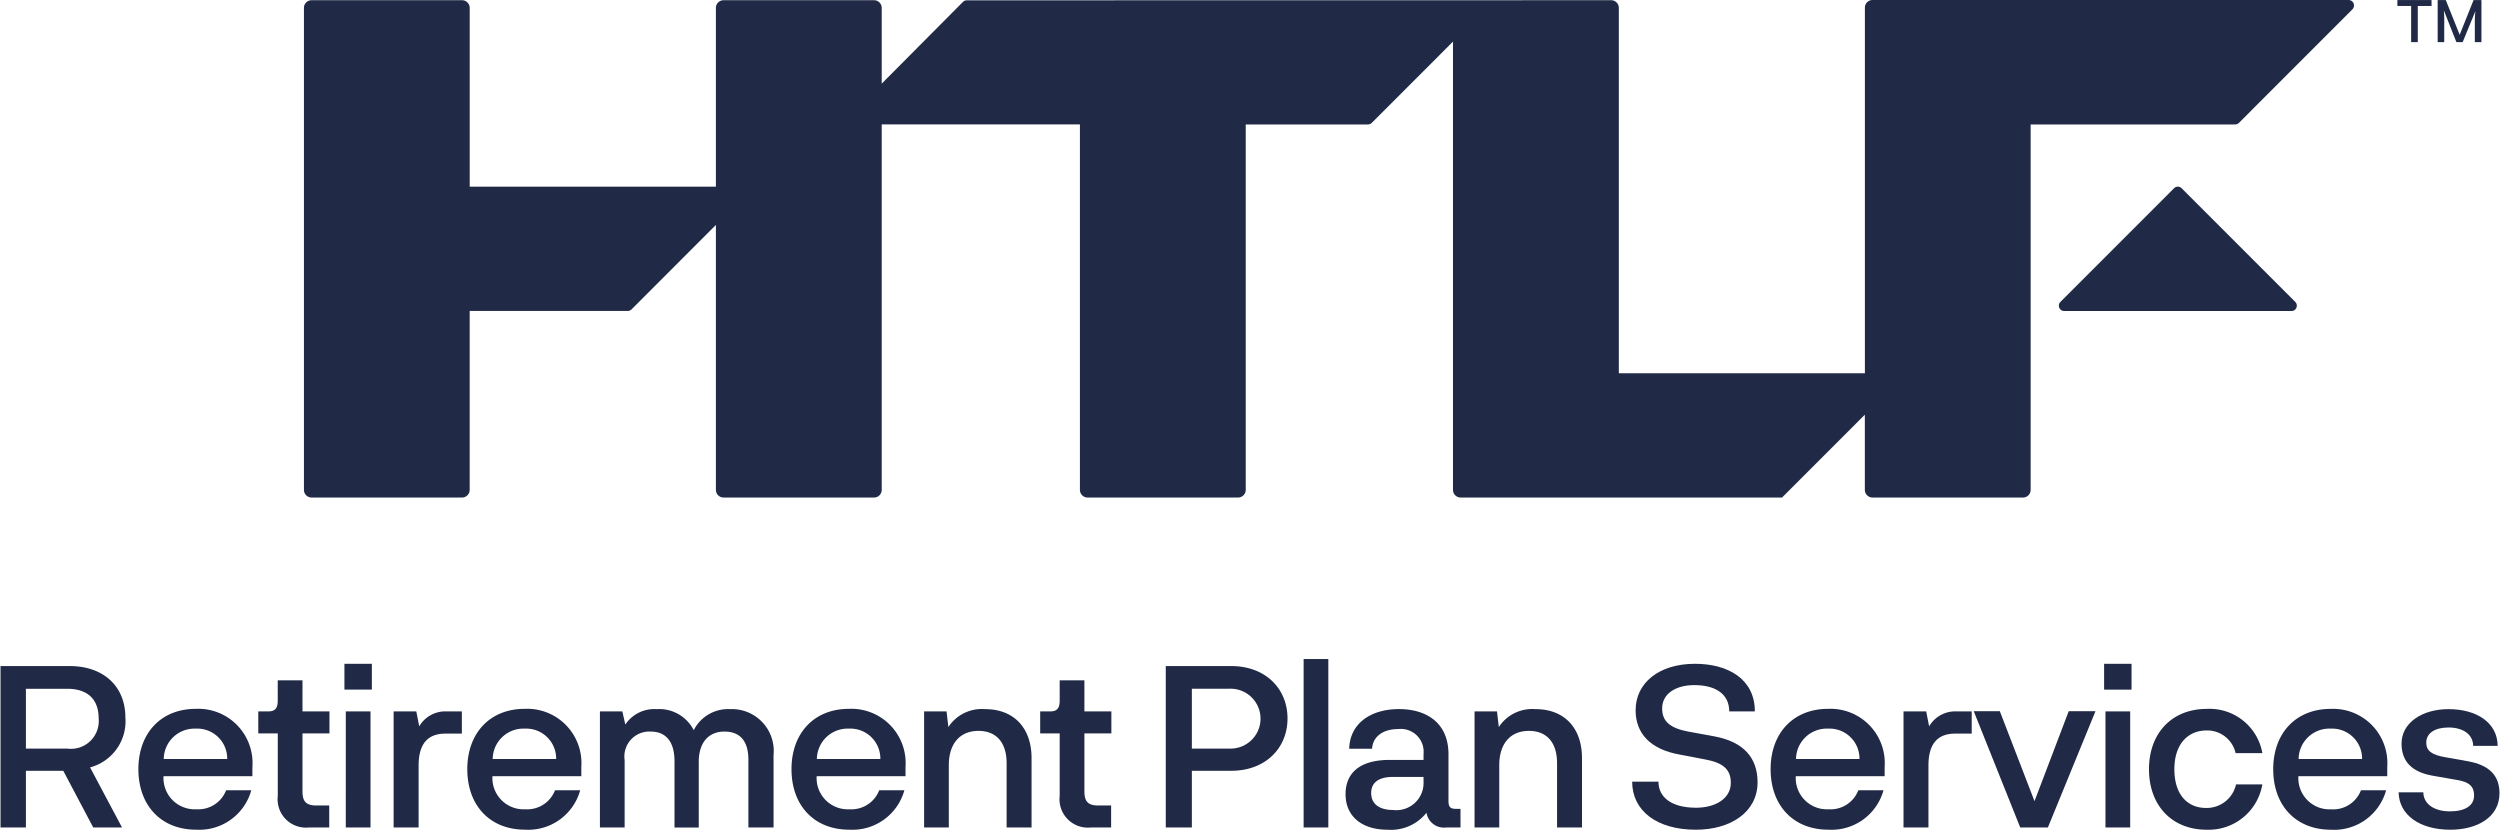 <svg id="Layer_1" data-name="Layer 1" xmlns="http://www.w3.org/2000/svg" width="2.998in" height="0.995in" viewBox="0 0 215.826 71.66">
  <g>
    <g>
      <path d="M164.4,38.541V6.968a.663.663,0,0,1,.663-.662h41.106a.473.473,0,0,1,.335.808l-9.795,9.8a.473.473,0,0,1-.335.139H178.716V48.613a.663.663,0,0,1-.663.663H165.059a.663.663,0,0,1-.663-.663V42.121l-7.152,7.155H129.487a.662.662,0,0,1-.662-.663V9.9l-7.014,7.016a.473.473,0,0,1-.335.139H110.925V48.613a.663.663,0,0,1-.663.663H97.268a.663.663,0,0,1-.663-.663V17.051H79.486V48.613a.663.663,0,0,1-.663.663H65.829a.663.663,0,0,1-.663-.663V25.733l-7.285,7.291a.473.473,0,0,1-.335.139H43.9v15.45a.663.663,0,0,1-.663.663H30.249a.663.663,0,0,1-.663-.663V6.988a.663.663,0,0,1,.663-.663h12.99a.663.663,0,0,1,.663.663v15.44H65.166V6.988a.663.663,0,0,1,.663-.663H78.823a.663.663,0,0,1,.663.663V13.53L86.5,6.473a.473.473,0,0,1,.335-.139l55.651-.009a.662.662,0,0,1,.662.663V38.541Z" transform="translate(-3.381 -6.306)" fill="#202945"/>
      <path d="M201.568,32.38l-9.813-9.817a.462.462,0,0,0-.653,0l-9.814,9.817a.462.462,0,0,0,.327.788h19.627A.461.461,0,0,0,201.568,32.38Z" transform="translate(-3.381 -6.306)" fill="#202945"/>
    </g>
    <g>
      <path d="M212.15,9.945h-.572V6.821h-1.189V6.31h2.95v.511H212.15Z" transform="translate(-3.381 -6.306)" fill="#202945"/>
      <path d="M216.97,6.31h.679V9.945h-.571V8.286a8.465,8.465,0,0,1,.05-1.021l-1.1,2.68h-.541L214.4,7.2a9.858,9.858,0,0,1,.035,1.082V9.945h-.566V6.31h.7l1.2,3Z" transform="translate(-3.381 -6.306)" fill="#202945"/>
    </g>
  </g>
  <g>
    <path d="M3.381,63.832H9.352c2.9,0,4.815,1.723,4.815,4.463a4.125,4.125,0,0,1-3.053,4.288l2.76,5.188H11.388L8.8,72.876H5.573v4.895H3.381Zm5.755,7.126a2.4,2.4,0,0,0,2.721-2.6c0-1.665-.959-2.565-2.721-2.565H5.573v5.169Z" transform="translate(-3.381 -6.306)" fill="#202945"/>
    <path d="M25.133,73.346H17.458A2.7,2.7,0,0,0,20.3,76.2a2.568,2.568,0,0,0,2.565-1.644h2.173a4.652,4.652,0,0,1-4.777,3.406c-2.995,0-4.972-2.075-4.972-5.227,0-3.133,1.977-5.208,4.952-5.208a4.687,4.687,0,0,1,4.895,5.012Zm-7.655-1.488h5.481a2.59,2.59,0,0,0-2.721-2.623A2.656,2.656,0,0,0,17.478,71.858Z" transform="translate(-3.381 -6.306)" fill="#202945"/>
    <path d="M27.327,75.049v-5.4H25.643v-1.9H26.5c.627,0,.823-.313.823-.939V65.065H29.46v2.682h2.33v1.9H29.46v4.993c0,.8.235,1.232,1.175,1.232H31.77v1.9H30.028A2.451,2.451,0,0,1,27.327,75.049Z" transform="translate(-3.381 -6.306)" fill="#202945"/>
    <path d="M33.083,63.636h2.369v2.231H33.083Zm.118,4.111h2.133V77.771H33.2Z" transform="translate(-3.381 -6.306)" fill="#202945"/>
    <path d="M43.224,67.747v1.919H41.8c-1.664,0-2.31,1.057-2.31,2.76v5.345H37.332V67.747H39.29l.254,1.292a2.609,2.609,0,0,1,2.369-1.292Z" transform="translate(-3.381 -6.306)" fill="#202945"/>
    <path d="M53.542,73.346H45.868A2.694,2.694,0,0,0,48.707,76.2a2.567,2.567,0,0,0,2.564-1.644h2.173a4.651,4.651,0,0,1-4.777,3.406c-3,0-4.972-2.075-4.972-5.227,0-3.133,1.977-5.208,4.953-5.208a4.686,4.686,0,0,1,4.894,5.012Zm-7.654-1.488h5.481a2.59,2.59,0,0,0-2.721-2.623A2.655,2.655,0,0,0,45.888,71.858Z" transform="translate(-3.381 -6.306)" fill="#202945"/>
    <path d="M70.145,71.525v6.246H67.972V71.917c0-1.7-.8-2.428-2.075-2.428-1.213,0-2.153.764-2.212,2.487v5.8H61.59V72.054c0-1.742-.783-2.565-2.055-2.565a2.155,2.155,0,0,0-2.252,2.467v5.815H55.149V67.747h1.938l.255,1.136a3.007,3.007,0,0,1,2.7-1.331,3.341,3.341,0,0,1,3.21,1.82,3.32,3.32,0,0,1,3.133-1.82A3.615,3.615,0,0,1,70.145,71.525Z" transform="translate(-3.381 -6.306)" fill="#202945"/>
    <path d="M81.542,73.346H73.868A2.694,2.694,0,0,0,76.707,76.2a2.567,2.567,0,0,0,2.564-1.644h2.173a4.652,4.652,0,0,1-4.777,3.406c-3,0-4.972-2.075-4.972-5.227,0-3.133,1.977-5.208,4.952-5.208a4.687,4.687,0,0,1,4.895,5.012Zm-7.655-1.488h5.482a2.592,2.592,0,0,0-2.722-2.623A2.656,2.656,0,0,0,73.887,71.858Z" transform="translate(-3.381 -6.306)" fill="#202945"/>
    <path d="M92.428,71.78v5.991H90.274V72.23c0-1.879-.959-2.8-2.427-2.8-1.664,0-2.565,1.174-2.565,2.956v5.384H83.148V67.747h1.938l.157,1.351a3.453,3.453,0,0,1,3.172-1.546C90.94,67.552,92.428,69.216,92.428,71.78Z" transform="translate(-3.381 -6.306)" fill="#202945"/>
    <path d="M94.857,75.049v-5.4H93.174v-1.9h.861c.627,0,.822-.313.822-.939V65.065h2.135v2.682h2.329v1.9H96.992v4.993c0,.8.234,1.232,1.173,1.232H99.3v1.9H97.559A2.452,2.452,0,0,1,94.857,75.049Z" transform="translate(-3.381 -6.306)" fill="#202945"/>
    <path d="M104.02,63.832h5.658c2.937,0,4.856,1.938,4.856,4.522,0,2.6-1.939,4.522-4.856,4.522h-3.406v4.895H104.02Zm5.482,7.126a2.587,2.587,0,1,0,0-5.169h-3.23v5.169Z" transform="translate(-3.381 -6.306)" fill="#202945"/>
    <path d="M118.059,77.771h-2.134V63.225h2.134Z" transform="translate(-3.381 -6.306)" fill="#202945"/>
    <path d="M129.473,76.165v1.606h-1.214a1.528,1.528,0,0,1-1.722-1.273,3.914,3.914,0,0,1-3.368,1.468c-2.212,0-3.622-1.154-3.622-3.073,0-1.7,1.076-2.956,3.818-2.956h2.917v-.509a1.969,1.969,0,0,0-2.193-2.154c-1.331,0-2.192.665-2.252,1.7h-1.976c.058-2.173,1.84-3.426,4.306-3.426,2.35,0,4.268,1.174,4.268,3.895V75.5c0,.548.216.665.666.665Zm-3.191-2.76h-2.623c-1.45,0-1.9.646-1.9,1.39,0,1.018.8,1.468,1.9,1.468a2.351,2.351,0,0,0,2.623-2.447Z" transform="translate(-3.381 -6.306)" fill="#202945"/>
    <path d="M139.967,71.78v5.991h-2.153V72.23c0-1.879-.959-2.8-2.428-2.8-1.664,0-2.564,1.174-2.564,2.956v5.384h-2.134V67.747h1.938l.157,1.351a3.451,3.451,0,0,1,3.172-1.546C138.48,67.552,139.967,69.216,139.967,71.78Z" transform="translate(-3.381 -6.306)" fill="#202945"/>
    <path d="M149.8,77.966c-3.407,0-5.5-1.664-5.5-4.15h2.272c0,1.331,1.1,2.251,3.25,2.251,1.683,0,3-.8,3-2.153,0-1.214-.744-1.742-2.212-2.017l-2.252-.43c-2.467-.45-3.759-1.8-3.759-3.818,0-2.349,2-4.013,5.129-4.013,2.82,0,5.169,1.292,5.169,4.111h-2.212c0-1.508-1.194-2.27-3.015-2.27-1.606,0-2.78.743-2.78,2.015,0,1.136.7,1.7,2.251,2l2.251.411c2.546.47,3.74,1.861,3.74,3.975C155.122,76.459,152.792,77.966,149.8,77.966Z" transform="translate(-3.381 -6.306)" fill="#202945"/>
    <path d="M166.106,73.346h-7.674A2.694,2.694,0,0,0,161.27,76.2a2.565,2.565,0,0,0,2.564-1.644h2.174a4.652,4.652,0,0,1-4.777,3.406c-3,0-4.973-2.075-4.973-5.227,0-3.133,1.978-5.208,4.953-5.208a4.687,4.687,0,0,1,4.895,5.012Zm-7.654-1.488h5.481a2.591,2.591,0,0,0-2.722-2.623A2.655,2.655,0,0,0,158.452,71.858Z" transform="translate(-3.381 -6.306)" fill="#202945"/>
    <path d="M173.625,67.747v1.919H172.2c-1.664,0-2.311,1.057-2.311,2.76v5.345h-2.153V67.747h1.958l.254,1.292a2.609,2.609,0,0,1,2.369-1.292Z" transform="translate(-3.381 -6.306)" fill="#202945"/>
    <path d="M179.049,75.5l2.956-7.772h2.311l-4.111,10.043h-2.389L173.8,67.728h2.252Z" transform="translate(-3.381 -6.306)" fill="#202945"/>
    <path d="M185.061,63.636h2.368v2.231h-2.368Zm.117,4.111h2.134V77.771h-2.134Z" transform="translate(-3.381 -6.306)" fill="#202945"/>
    <path d="M193.929,69.392c-1.664,0-2.8,1.213-2.8,3.347,0,2.251,1.175,3.348,2.742,3.348a2.6,2.6,0,0,0,2.584-2.036h2.271a4.7,4.7,0,0,1-4.816,3.915c-2.976,0-4.973-2.075-4.973-5.227,0-3.133,2-5.208,4.992-5.208a4.63,4.63,0,0,1,4.8,3.819h-2.311A2.513,2.513,0,0,0,193.929,69.392Z" transform="translate(-3.381 -6.306)" fill="#202945"/>
    <path d="M209.514,73.346H201.84a2.694,2.694,0,0,0,2.838,2.858,2.568,2.568,0,0,0,2.565-1.644h2.173a4.652,4.652,0,0,1-4.777,3.406c-3,0-4.973-2.075-4.973-5.227,0-3.133,1.978-5.208,4.954-5.208a4.686,4.686,0,0,1,4.894,5.012Zm-7.654-1.488h5.481a2.591,2.591,0,0,0-2.721-2.623A2.655,2.655,0,0,0,201.86,71.858Z" transform="translate(-3.381 -6.306)" fill="#202945"/>
    <path d="M212.629,74.736c.02,1.037.979,1.645,2.29,1.645s2.095-.49,2.095-1.371c0-.763-.391-1.174-1.527-1.351l-2.016-.352c-1.958-.332-2.722-1.351-2.722-2.78,0-1.8,1.782-2.975,4.053-2.975,2.447,0,4.229,1.174,4.248,3.171h-2.114c-.02-1.018-.9-1.586-2.134-1.586-1.175,0-1.919.49-1.919,1.311,0,.725.509,1.058,1.625,1.253l1.978.353c1.859.333,2.721,1.253,2.721,2.76,0,2.076-1.918,3.152-4.249,3.152-2.642,0-4.423-1.273-4.462-3.23Z" transform="translate(-3.381 -6.306)" fill="#202945"/>
  </g>
</svg>
